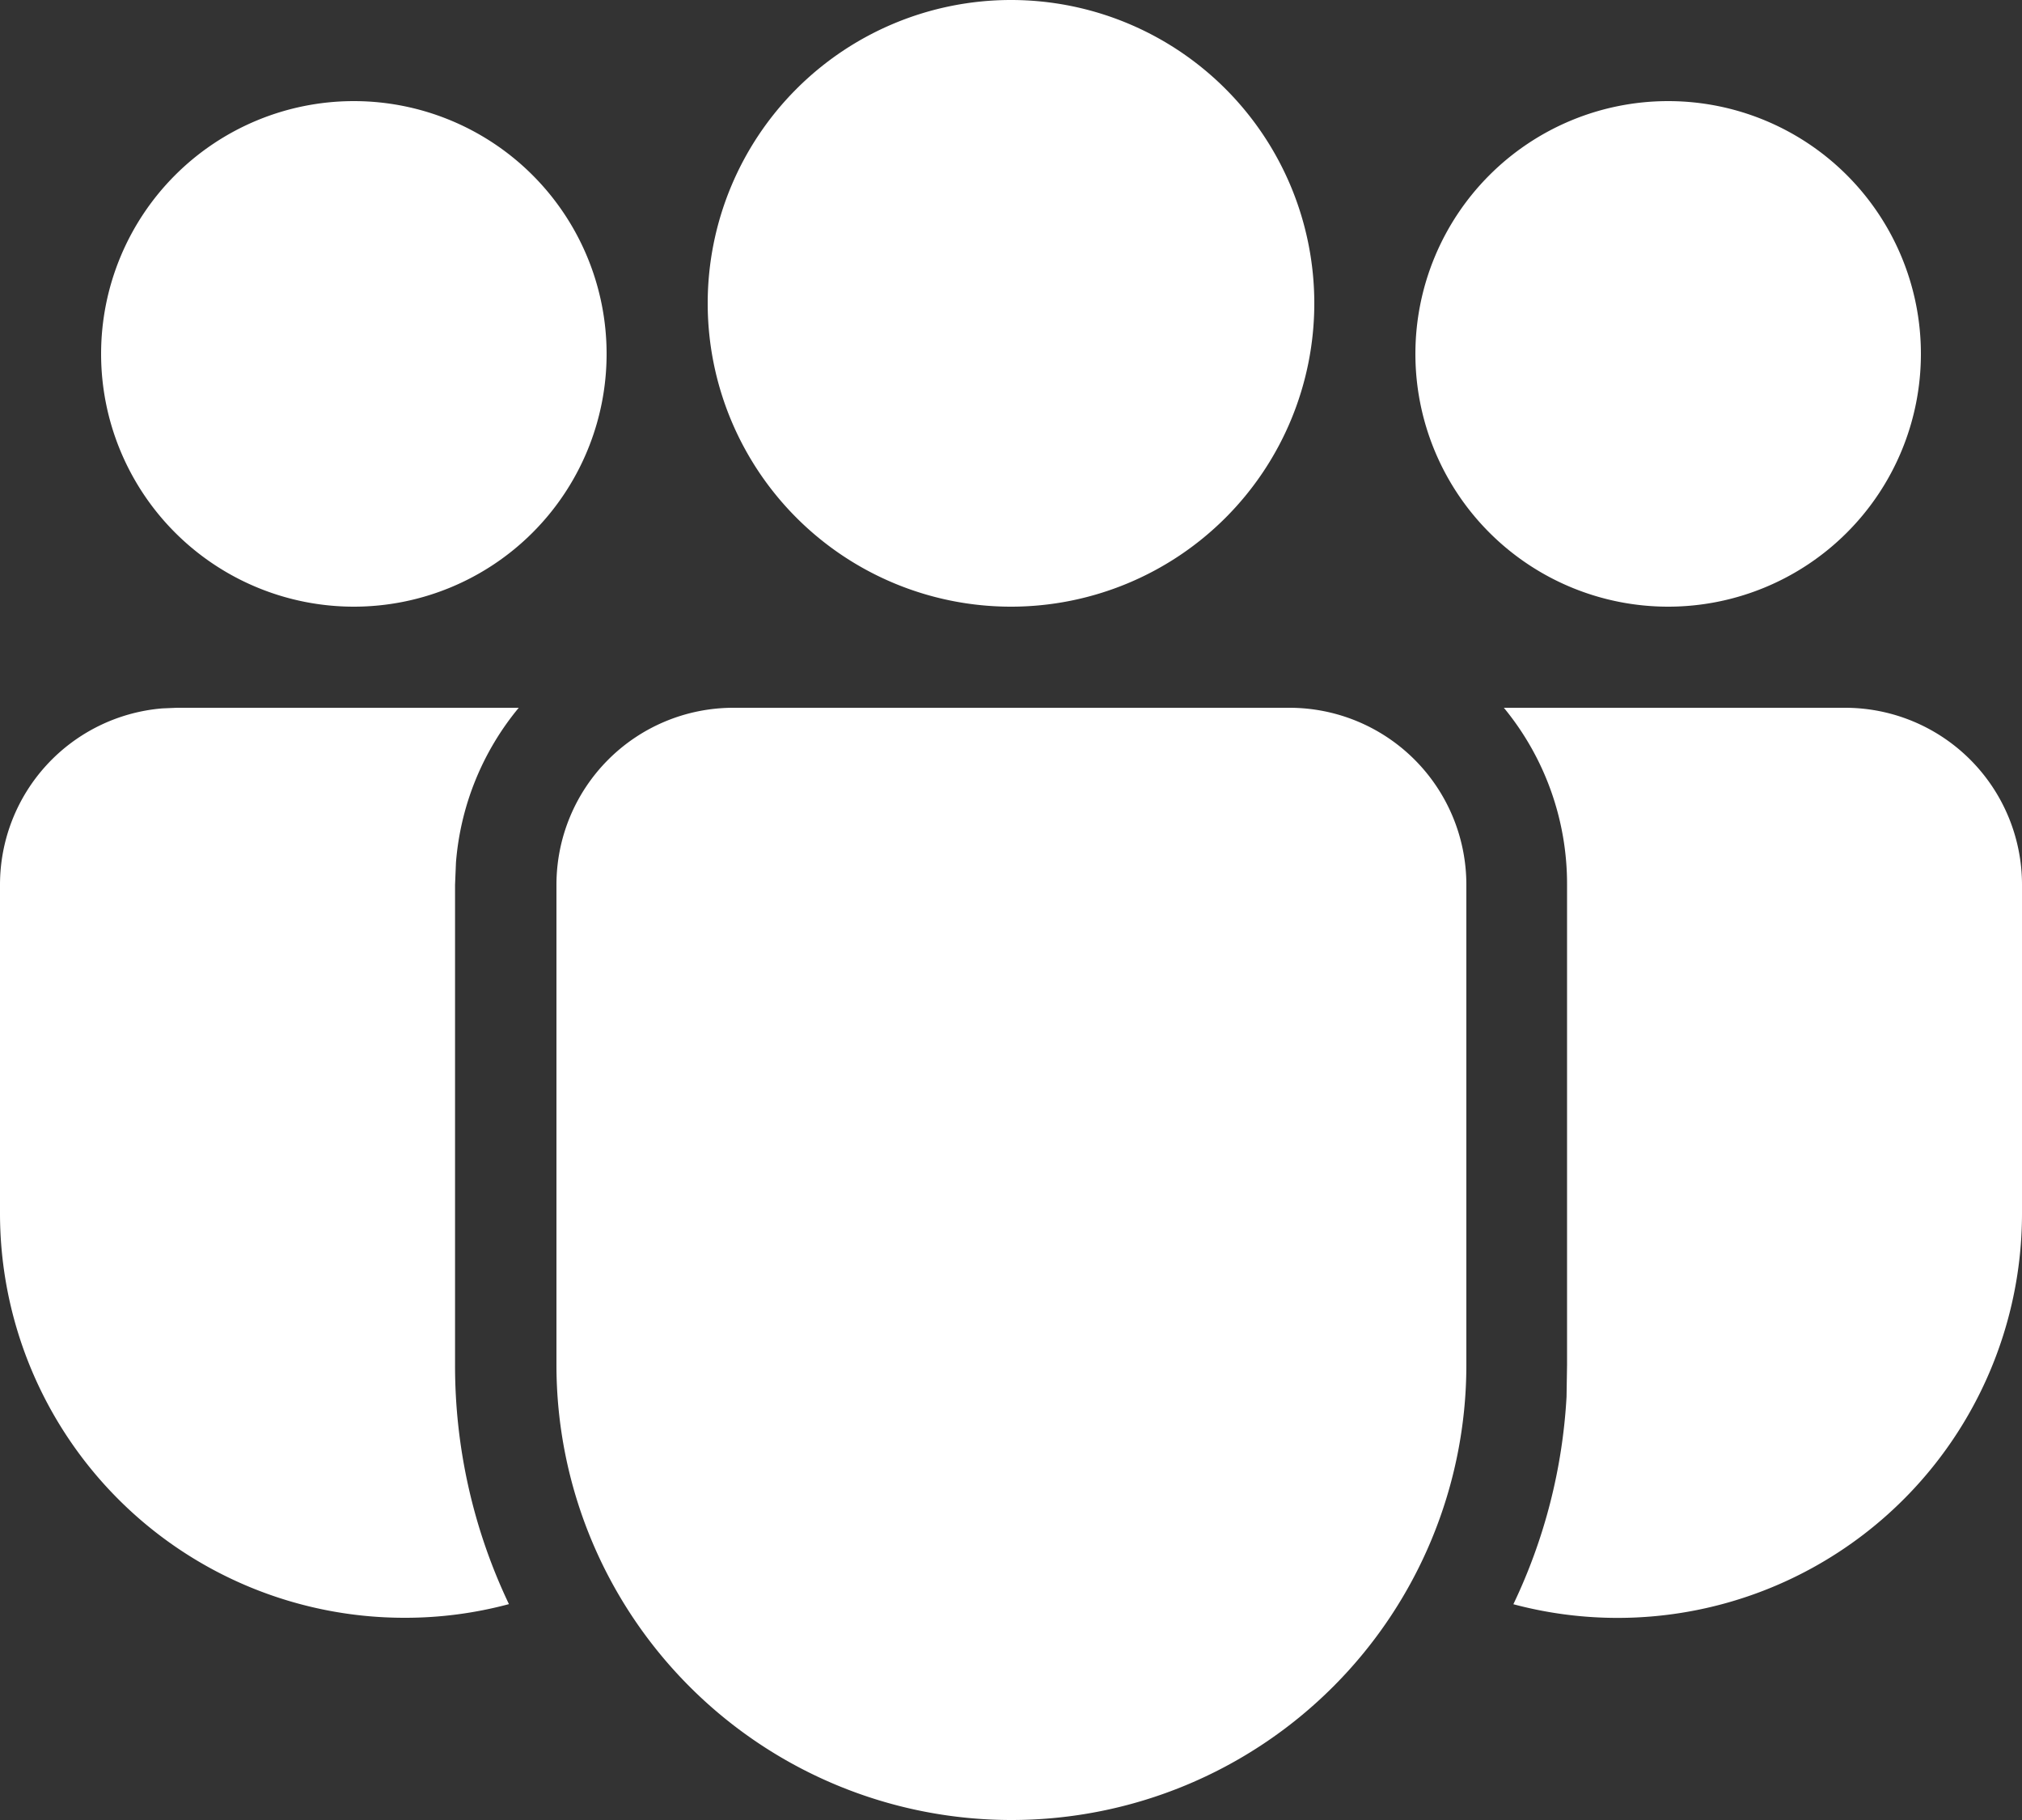 <svg xmlns="http://www.w3.org/2000/svg" width="20" height="18"><rect width="100%" height="100%" fill="#333333" stroke="none"/><path d="M12.754 7a1.75 1.75 0 0 1 1.75 1.75v4.75a4.5 4.5 0 0 1-9 0V8.75A1.75 1.75 0 0 1 7.252 7ZM5.131 7a2.737 2.737 0 0 0-.621 1.531l-.009.22V13.5a5.479 5.479 0 0 0 .533 2.365A3.956 3.956 0 0 1 4 16a4 4 0 0 1-4-4V8.75a1.75 1.75 0 0 1 1.606-1.744L1.75 7Zm9.743 0h3.376A1.75 1.75 0 0 1 20 8.75V12a4 4 0 0 1-5.031 3.866 5.454 5.454 0 0 0 .526-2.052l.005-.314V8.75A2.739 2.739 0 0 0 14.875 7ZM10 0a3 3 0 1 1-3 3 3 3 0 0 1 3-3Zm6.5 1A2.5 2.5 0 1 1 14 3.5 2.5 2.5 0 0 1 16.5 1Zm-13 0A2.5 2.5 0 1 1 1 3.5 2.5 2.5 0 0 1 3.5 1Z" fill="#fff"/></svg>
